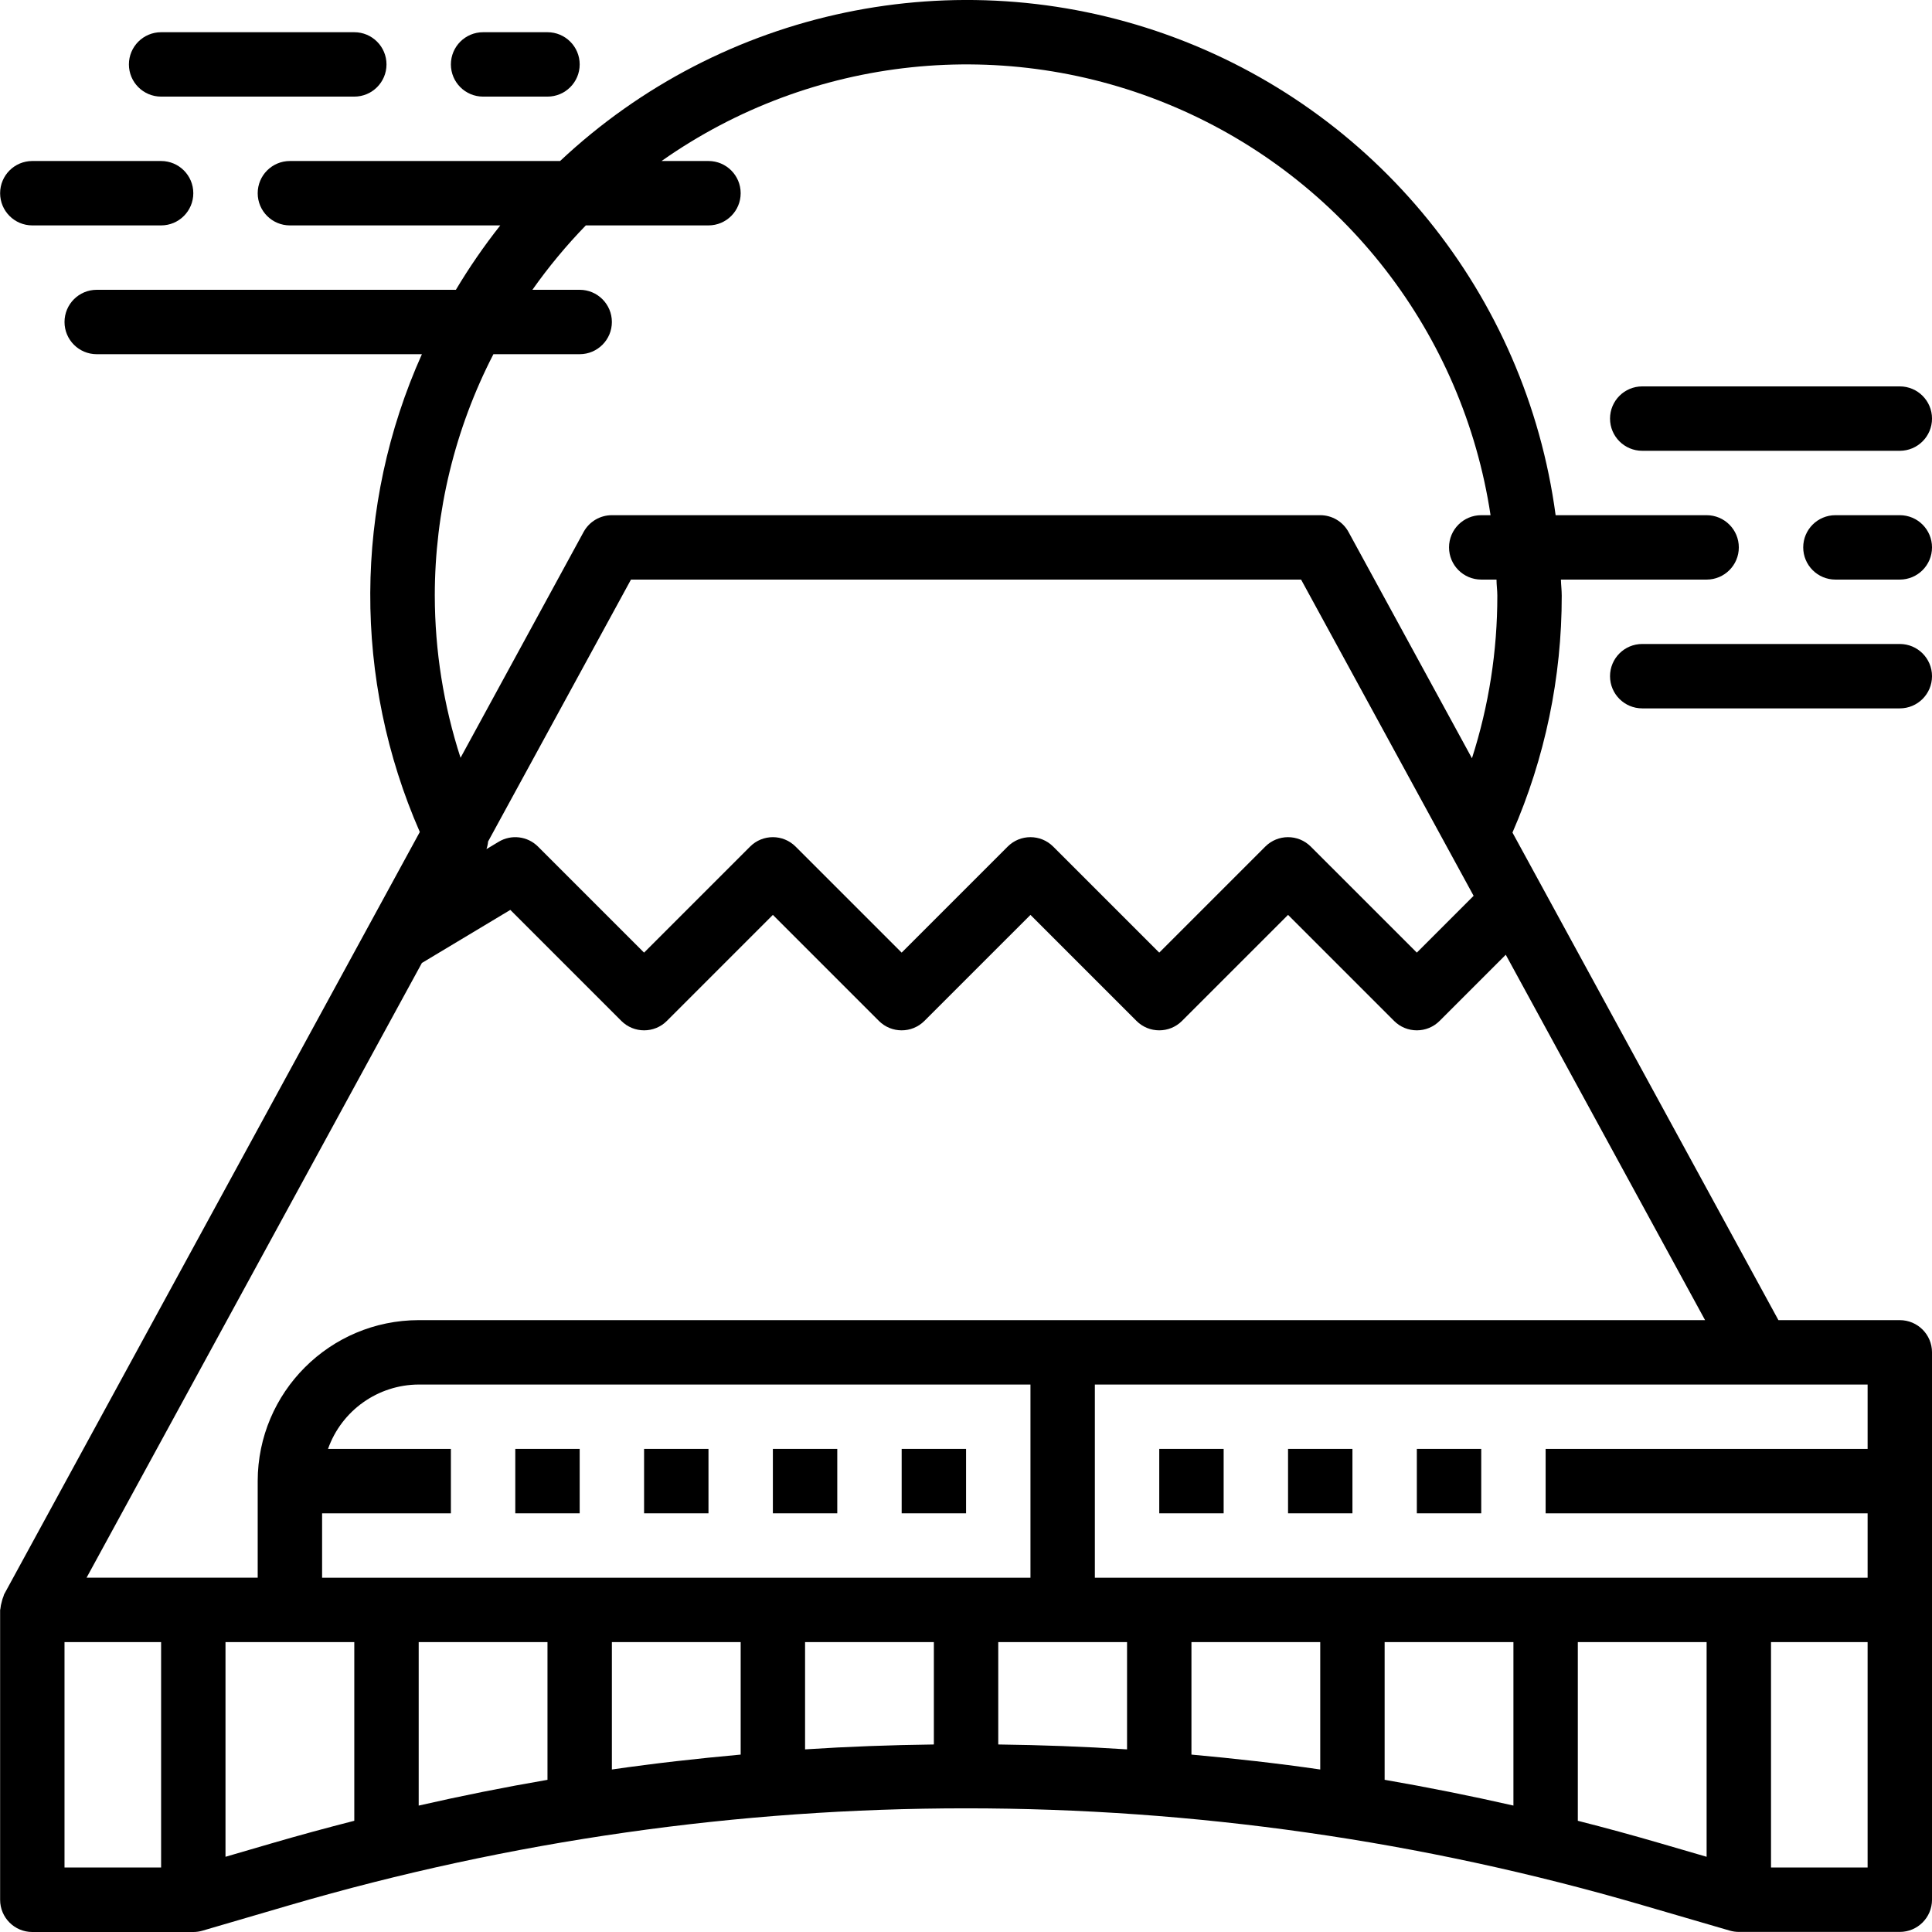 <svg height="480pt" viewBox="0 0 480 480.027" width="480pt" xmlns="http://www.w3.org/2000/svg"><path d="m472.016 328.004h-30.16l-58.816-107.832-7.266-13.312c8.098-18.562 12.266-38.602 12.242-58.855 0-1.352-.168-2.656-.203-4h36.203c4.418 0 8-3.582 8-8 0-4.418-3.582-8-8-8h-37.516c-7.348-54.816-44.719-100.926-96.828-119.465-52.105-18.539-110.203-6.395-150.523 31.465h-67.133c-4.422 0-8 3.582-8 8 0 4.418 3.578 8 8 8h52.27c-4.02 5.086-7.707 10.434-11.031 16h-89.238c-4.422 0-8 3.582-8 8 0 4.418 3.578 8 8 8h80.797c-16.926 37.723-17.117 80.844-.52 118.711l-103.305 189.457c-.062.121-.055.254-.109.375-.207.484-.367.988-.473 1.504-.16.523-.266 1.059-.312 1.602 0 .129-.078.238-.078.375v72c0 4.418 3.578 8 8 8h40c.758 0 1.512-.109 2.238-.32l21.762-6.367c109.703-32.055 226.293-32.055 336 0l21.758 6.344c.727.211 1.48.316 2.242.32h40c4.418 0 8-3.582 8-8v-136c0-4.418-3.582-8-8-8zm-8 32h-80v16h80v16h-192v-48h192zm-384 16h32v-16h-30.531c3.379-9.555 12.395-15.957 22.531-16h152v48h-176zm56 32v34.215c-10.707 1.84-21.371 3.973-32 6.402v-40.617zm16 0h32v27.945c-10.691.973-21.363 2.16-32 3.703zm48 0h32v25.43c-10.676.137-21.348.523-32 1.219zm48 0h32v26.648c-10.656-.695-21.328-1.082-32-1.219zm48 0h32v31.648c-10.641-1.543-21.312-2.73-32-3.703zm48 0h32v40.609c-10.625-2.414-21.293-4.547-32-6.402zm-80-80h-160c-22.082.027-39.977 17.918-40 40v24h-42.523l83.32-152.746 21.969-13.184 27.586 27.586c3.121 3.121 8.188 3.121 11.312 0l26.336-26.344 26.344 26.344c3.121 3.121 8.188 3.121 11.309 0l26.348-26.344 26.344 26.344c3.121 3.121 8.188 3.121 11.309 0l26.348-26.344 26.344 26.344c3.121 3.121 8.188 3.121 11.309 0l16.441-16.441 49.52 90.785zm102.109-105.426-14.109 14.113-26.348-26.344c-3.121-3.125-8.188-3.125-11.309 0l-26.344 26.344-26.348-26.344c-3.121-3.125-8.188-3.125-11.309 0l-26.344 26.344-26.348-26.344c-3.121-3.125-8.188-3.125-11.309 0l-26.344 26.344-26.348-26.344c-2.594-2.598-6.625-3.09-9.773-1.199l-3.039 1.824c.215-.609.352-1.238.406-1.883l35.504-65.086h166.496zm-258.109-74.574c.004-20.875 5-41.445 14.566-60h21.434c4.418 0 8-3.582 8-8 0-4.418-3.582-8-8-8h-11.746c4-5.672 8.438-11.02 13.273-16h30.473c4.418 0 8-3.582 8-8 0-4.418-3.582-8-8-8h-11.656c37.309-26.266 85.559-31.34 127.516-13.414 41.957 17.926 71.645 56.297 78.457 101.414h-2.316c-4.422 0-8 3.582-8 8 0 4.418 3.578 8 8 8h3.797c0 1.344.203 2.648.203 4 .016 13.711-2.109 27.344-6.305 40.398l-30.672-56.23c-1.402-2.57-4.098-4.168-7.023-4.168h-176c-2.93 0-5.625 1.598-7.027 4.168l-30.574 56.105c-4.219-13.012-6.379-26.598-6.398-40.273zm-92 260h24v56h-24zm51.52 49.977-11.52 3.359v-53.336h32v44.391c-6.852 1.746-13.676 3.605-20.48 5.586zm324.48-5.602v-44.375h32v53.336l-11.523-3.359c-6.805-1.984-13.629-3.848-20.477-5.586zm72 11.625h-24v-56h24zm0 0"/><path d="m128.016 360.004h16v16h-16zm0 0"/><path d="m160.016 360.004h16v16h-16zm0 0"/><path d="m192.016 360.004h16v16h-16zm0 0"/><path d="m224.016 360.004h16v16h-16zm0 0"/><path d="m288.016 360.004h16v16h-16zm0 0"/><path d="m320.016 360.004h16v16h-16zm0 0"/><path d="m352.016 360.004h16v16h-16zm0 0"/><path d="m408.016 112.004h64c4.418 0 8-3.582 8-8 0-4.418-3.582-8-8-8h-64c-4.422 0-8 3.582-8 8 0 4.418 3.578 8 8 8zm0 0"/><path d="m472.016 160.004h-64c-4.422 0-8 3.582-8 8 0 4.418 3.578 8 8 8h64c4.418 0 8-3.582 8-8 0-4.418-3.582-8-8-8zm0 0"/><path d="m472.016 128.004h-16c-4.422 0-8 3.582-8 8 0 4.418 3.578 8 8 8h16c4.418 0 8-3.582 8-8 0-4.418-3.582-8-8-8zm0 0"/><path d="m40.016 24.004h48c4.418 0 8-3.582 8-8 0-4.418-3.582-8-8-8h-48c-4.422 0-8 3.582-8 8 0 4.418 3.578 8 8 8zm0 0"/><path d="m8.016 56.004h32c4.418 0 8-3.582 8-8 0-4.418-3.582-8-8-8h-32c-4.422 0-8 3.582-8 8 0 4.418 3.578 8 8 8zm0 0"/><path d="m120.016 24.004h16c4.418 0 8-3.582 8-8 0-4.418-3.582-8-8-8h-16c-4.422 0-8 3.582-8 8 0 4.418 3.578 8 8 8zm0 0"/></svg>